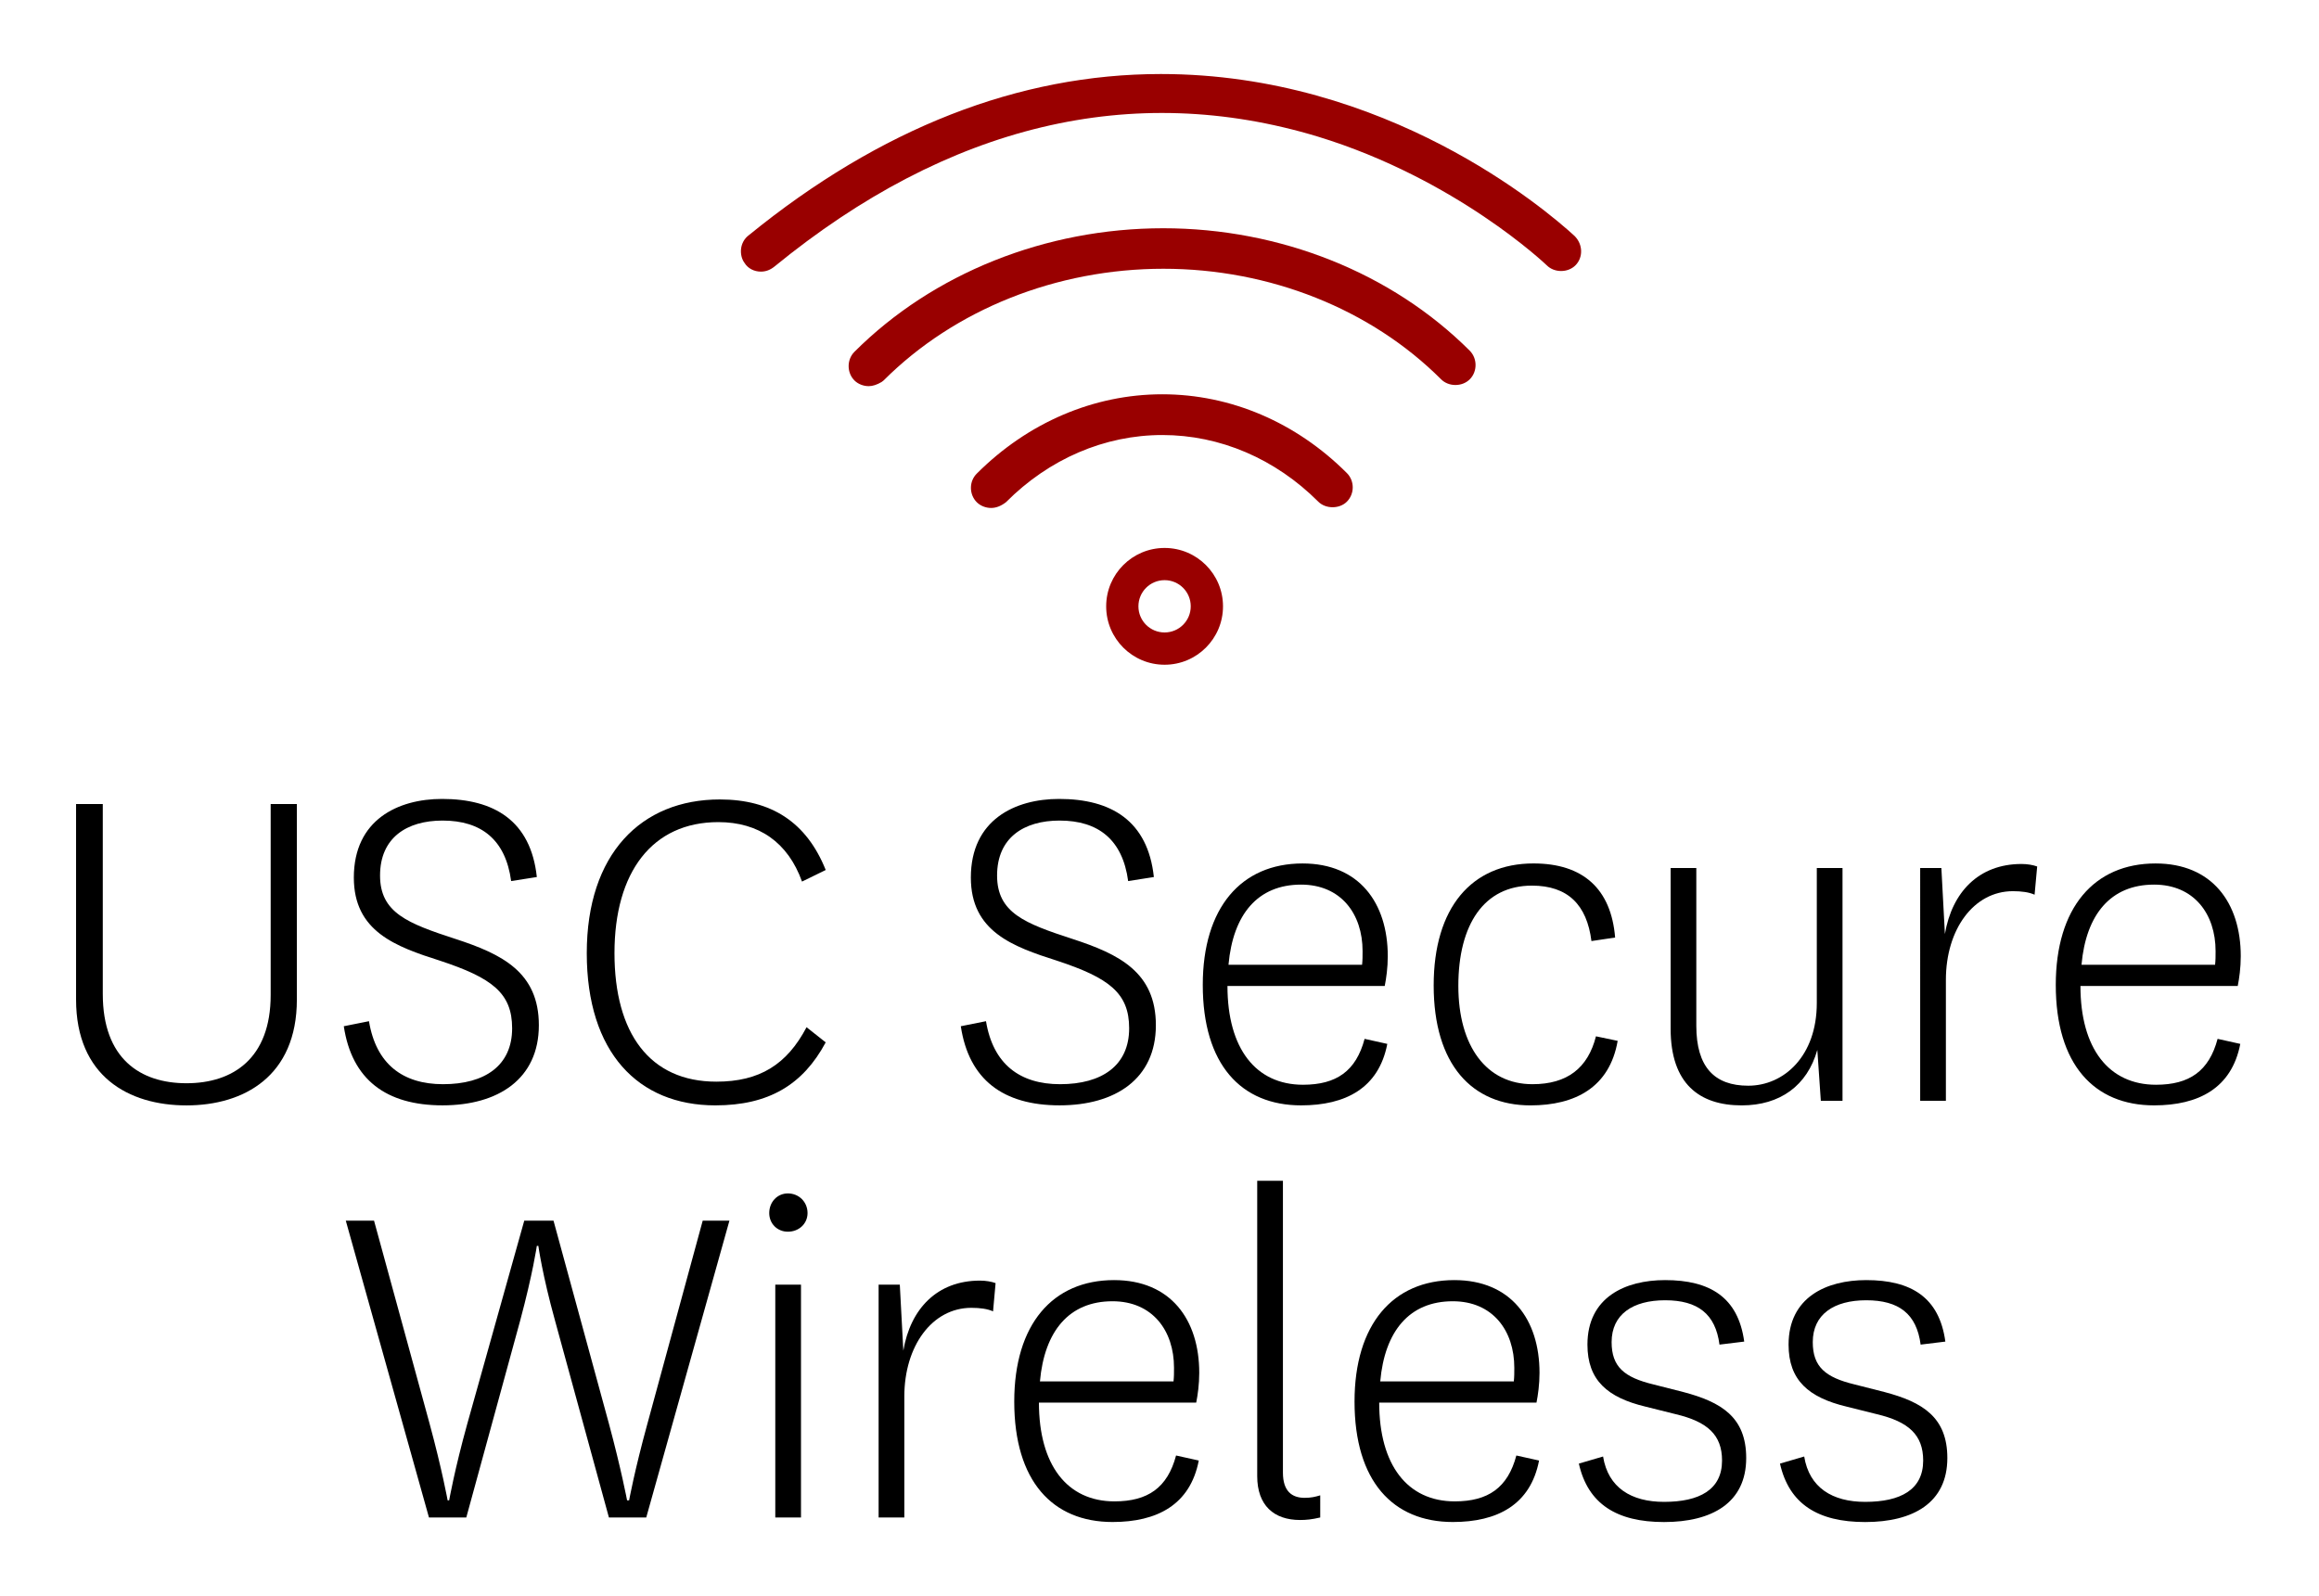 <?xml version="1.0" encoding="utf-8"?>
<!-- Generator: Adobe Illustrator 16.0.0, SVG Export Plug-In . SVG Version: 6.00 Build 0)  -->
<!DOCTYPE svg PUBLIC "-//W3C//DTD SVG 1.1//EN" "http://www.w3.org/Graphics/SVG/1.1/DTD/svg11.dtd">
<svg version="1.1" id="Layer_1" xmlns="http://www.w3.org/2000/svg" xmlns:xlink="http://www.w3.org/1999/xlink" x="0px" y="0px"
	 width="138px" height="95px" viewBox="-44.091 -4.406 138 95" enable-background="new -44.091 -4.406 138 95" xml:space="preserve"
	>
<g>
	<path fill="#990000" d="M25.212,28.21c-1.919,0-3.476,1.556-3.476,3.475c0,1.92,1.557,3.476,3.476,3.476s3.476-1.556,3.476-3.476
		C28.688,29.765,27.132,28.21,25.212,28.21z M25.212,33.24c-0.86,0-1.557-0.693-1.557-1.556c0-0.86,0.695-1.557,1.557-1.557
		c0.859,0,1.556,0.695,1.556,1.557C26.768,32.545,26.072,33.24,25.212,33.24z"/>
	<path fill="#990000" d="M25.075,19.063c-4.074,0-7.995,1.677-11.038,4.72c-0.226,0.225-0.35,0.525-0.35,0.852
		c0,0.318,0.126,0.633,0.35,0.854c0.214,0.213,0.531,0.34,0.85,0.34c0.284,0,0.575-0.102,0.886-0.342
		c2.563-2.578,5.868-3.999,9.308-3.999c3.424,0,6.719,1.409,9.274,3.964c0.44,0.447,1.267,0.443,1.703,0.004
		c0.221-0.22,0.35-0.531,0.35-0.851c0.001-0.319-0.125-0.632-0.35-0.854C33.036,20.728,29.135,19.063,25.075,19.063z"/>
	<path fill="#990000" d="M49.607,9.637C47.854,8.029,38.413,0,24.991,0C16.533,0,8.275,3.235,0.465,9.598
		c-0.257,0.191-0.424,0.49-0.458,0.818c-0.033,0.314,0.052,0.625,0.206,0.825c0.192,0.321,0.565,0.521,0.974,0.521
		c0.292,0,0.555-0.098,0.808-0.301C12.333,3.003,23.298,0.384,34.338,3.727c8.229,2.518,13.567,7.611,13.62,7.663
		c0.449,0.447,1.25,0.449,1.703-0.002C50.121,10.927,50.121,10.148,49.607,9.637z"/>
	<path fill="#990000" d="M25.132,9.18c-7.004,0-13.702,2.681-18.377,7.355c-0.46,0.461-0.46,1.241,0,1.704
		c0.213,0.213,0.531,0.34,0.851,0.34c0.233,0,0.492-0.084,0.77-0.25l0.116-0.09c4.225-4.226,10.294-6.648,16.651-6.648
		c6.32,0,12.343,2.399,16.526,6.582c0.449,0.449,1.251,0.451,1.704-0.002c0.459-0.46,0.459-1.238-0.001-1.702
		C38.74,11.838,32.093,9.18,25.132,9.18z"/>
</g>
<g>
	<path d="M-26.425,43.451v11.64c0,4.561-3.15,6.3-6.569,6.3c-3.45,0-6.57-1.739-6.57-6.3v-11.64h1.59v11.31
		c0,3.841,2.221,5.311,4.98,5.311s5.01-1.47,5.01-5.25v-11.37H-26.425z"/>
	<path d="M-22.134,56.379c0.42,2.552,2.01,3.75,4.409,3.75c2.49,0,4.11-1.108,4.11-3.329c0-2.101-1.2-3-4.29-4.021
		c-2.64-0.84-5.13-1.739-5.13-4.949c0-3.45,2.64-4.681,5.25-4.681c3.09,0,5.28,1.29,5.64,4.649l-1.529,0.24
		c-0.33-2.46-1.771-3.601-4.08-3.601c-2.13,0-3.721,1.021-3.721,3.271c0,2.221,1.65,2.851,4.5,3.779c2.761,0.9,4.95,1.979,4.95,5.13
		c0,3.21-2.43,4.771-5.729,4.771c-3.36,0-5.399-1.529-5.879-4.709L-22.134,56.379z"/>
	<path d="M5.045,57.64c-1.351,2.52-3.391,3.749-6.569,3.749c-4.59,0-7.649-3.149-7.649-9.061c0-5.909,3.239-9.148,7.919-9.148
		c3.06,0,5.159,1.351,6.3,4.199l-1.41,0.689c-0.84-2.34-2.58-3.539-4.98-3.539c-3.93,0-6.18,2.97-6.18,7.799
		c0,4.771,2.101,7.65,6.061,7.65c2.58,0,4.199-1.021,5.369-3.24L5.045,57.64z"/>
	<path d="M14.584,56.379c0.42,2.552,2.01,3.75,4.41,3.75c2.489,0,4.109-1.108,4.109-3.329c0-2.101-1.2-3-4.29-4.021
		c-2.64-0.84-5.13-1.739-5.13-4.949c0-3.45,2.641-4.681,5.25-4.681c3.09,0,5.28,1.29,5.641,4.649l-1.53,0.24
		c-0.33-2.46-1.771-3.601-4.08-3.601c-2.13,0-3.72,1.021-3.72,3.271c0,2.221,1.649,2.851,4.5,3.779c2.76,0.9,4.949,1.979,4.949,5.13
		c0,3.21-2.43,4.771-5.729,4.771c-3.36,0-5.399-1.529-5.879-4.709L14.584,56.379z"/>
	<path d="M37.114,57.43l1.351,0.3c-0.51,2.64-2.49,3.659-5.13,3.659c-3.569,0-5.851-2.431-5.851-7.17c0-4.59,2.28-7.229,5.939-7.229
		c3.36,0,5.07,2.341,5.07,5.521c0,0.689-0.091,1.319-0.181,1.771h-9.359c0,3.72,1.681,5.88,4.5,5.88
		C35.435,60.16,36.604,59.35,37.114,57.43z M36.964,53.02c0.03-0.271,0.03-0.511,0.03-0.811c0-2.221-1.29-3.96-3.66-3.96
		c-2.58,0-4.05,1.771-4.319,4.771H36.964z"/>
	<path d="M52.174,57.549c-0.479,2.762-2.521,3.841-5.189,3.841c-3.479,0-5.76-2.431-5.76-7.141c0-4.619,2.25-7.26,5.939-7.26
		c2.939,0,4.62,1.5,4.859,4.41l-1.41,0.21c-0.27-2.16-1.409-3.3-3.539-3.3c-2.851,0-4.381,2.31-4.381,5.97
		c0,3.6,1.682,5.85,4.41,5.85c2.07,0,3.3-0.96,3.78-2.85L52.174,57.549z"/>
	<path d="M64.055,58.089c-0.601,2.13-2.22,3.301-4.5,3.301c-2.52,0-4.229-1.289-4.229-4.561V47.26h1.528v9.391
		c0,2.46,1.08,3.568,3.09,3.568c2.131,0,4.08-1.77,4.08-4.919v-8.04h1.53v13.86h-1.29L64.055,58.089z"/>
	<path d="M76.984,48.85c-0.329-0.15-0.778-0.21-1.289-0.21c-2.34,0-3.989,2.279-3.989,5.278v7.2h-1.53V47.26h1.261l0.21,3.931
		c0.42-2.49,2.011-4.17,4.561-4.17c0.358,0,0.688,0.061,0.93,0.149L76.984,48.85z"/>
	<path d="M87.875,57.43l1.35,0.3c-0.51,2.64-2.49,3.659-5.13,3.659c-3.569,0-5.85-2.431-5.85-7.17c0-4.59,2.279-7.229,5.938-7.229
		c3.36,0,5.07,2.341,5.07,5.521c0,0.689-0.09,1.319-0.18,1.771h-9.36c0,3.72,1.681,5.88,4.5,5.88
		C86.195,60.16,87.365,59.35,87.875,57.43z M87.725,53.02c0.03-0.271,0.03-0.511,0.03-0.811c0-2.221-1.29-3.96-3.66-3.96
		c-2.58,0-4.05,1.771-4.319,4.771H87.725z"/>
	<path d="M-7.854,80.339c0.721,2.67,1.08,4.562,1.08,4.562h0.12c0,0,0.33-1.801,1.08-4.53l3.3-12.119h1.59L-5.634,85.92h-2.221
		l-3.21-11.729c-0.75-2.7-0.99-4.439-0.99-4.439h-0.09c0,0-0.239,1.649-0.989,4.439l-3.209,11.729h-2.221l-4.95-17.669h1.681
		l3.3,12.061c0.75,2.76,1.08,4.59,1.08,4.59h0.09c0,0,0.33-1.86,1.08-4.562l3.39-12.089h1.74L-7.854,80.339z"/>
	<path d="M2.795,66.63c0.66,0,1.17,0.511,1.17,1.17c0,0.631-0.51,1.109-1.17,1.109c-0.63,0-1.11-0.479-1.11-1.109
		C1.685,67.14,2.165,66.63,2.795,66.63z M3.575,72.06v13.858h-1.53V72.06H3.575z"/>
	<path d="M15.004,73.65c-0.33-0.15-0.78-0.21-1.29-0.21c-2.34,0-3.99,2.279-3.99,5.279v7.199h-1.53V72.06h1.261l0.21,3.93
		c0.42-2.49,2.01-4.17,4.56-4.17c0.36,0,0.69,0.061,0.93,0.149L15.004,73.65z"/>
	<path d="M25.895,82.23l1.351,0.3c-0.511,2.64-2.49,3.659-5.13,3.659c-3.57,0-5.851-2.431-5.851-7.169c0-4.59,2.28-7.23,5.94-7.23
		c3.359,0,5.069,2.341,5.069,5.521c0,0.688-0.09,1.318-0.18,1.77h-9.36c0,3.72,1.681,5.88,4.5,5.88
		C24.214,84.959,25.384,84.15,25.895,82.23z M25.744,77.82c0.029-0.271,0.029-0.51,0.029-0.811c0-2.221-1.29-3.96-3.66-3.96
		c-2.579,0-4.05,1.771-4.319,4.771H25.744z"/>
	<path d="M34.474,85.919c-0.51,0.12-0.84,0.15-1.2,0.15c-1.56,0-2.55-0.87-2.55-2.61V65.88h1.53v17.37c0,1.11,0.54,1.5,1.29,1.5
		c0.39,0,0.63-0.06,0.93-0.149V85.919z"/>
	<path d="M46.145,82.23l1.351,0.3c-0.511,2.64-2.49,3.659-5.13,3.659c-3.569,0-5.851-2.431-5.851-7.169c0-4.59,2.28-7.23,5.939-7.23
		c3.359,0,5.069,2.341,5.069,5.521c0,0.688-0.09,1.318-0.18,1.77h-9.36c0,3.72,1.682,5.88,4.5,5.88
		C44.465,84.959,45.635,84.15,46.145,82.23z M45.994,77.82c0.029-0.271,0.029-0.51,0.029-0.811c0-2.221-1.29-3.96-3.66-3.96
		c-2.579,0-4.05,1.771-4.318,4.771H45.994z"/>
	<path d="M51.305,82.29c0.301,1.86,1.681,2.7,3.63,2.7c2.102,0,3.45-0.721,3.45-2.46c0-1.53-0.87-2.312-2.76-2.76l-1.8-0.45
		c-2.25-0.54-3.45-1.562-3.45-3.69c0-2.818,2.25-3.84,4.62-3.84c2.67,0,4.35,1.021,4.71,3.66l-1.472,0.18
		c-0.238-1.829-1.29-2.64-3.238-2.64c-1.92,0-3.181,0.84-3.181,2.49c0,1.47,0.75,2.1,2.489,2.52l1.771,0.45
		c2.278,0.6,3.749,1.5,3.749,3.93c0,2.67-2.039,3.811-4.891,3.811c-2.818,0-4.529-1.079-5.068-3.479L51.305,82.29z"/>
	<path d="M63.274,82.29c0.302,1.86,1.682,2.7,3.63,2.7c2.102,0,3.45-0.721,3.45-2.46c0-1.53-0.87-2.312-2.76-2.76l-1.8-0.45
		c-2.25-0.54-3.45-1.562-3.45-3.69c0-2.818,2.25-3.84,4.62-3.84c2.67,0,4.35,1.021,4.71,3.66l-1.471,0.18
		c-0.239-1.829-1.29-2.64-3.239-2.64c-1.92,0-3.18,0.84-3.18,2.49c0,1.47,0.75,2.1,2.488,2.52l1.771,0.45
		c2.278,0.6,3.749,1.5,3.749,3.93c0,2.67-2.039,3.811-4.891,3.811c-2.818,0-4.528-1.079-5.068-3.479L63.274,82.29z"/>
</g>
</svg>

